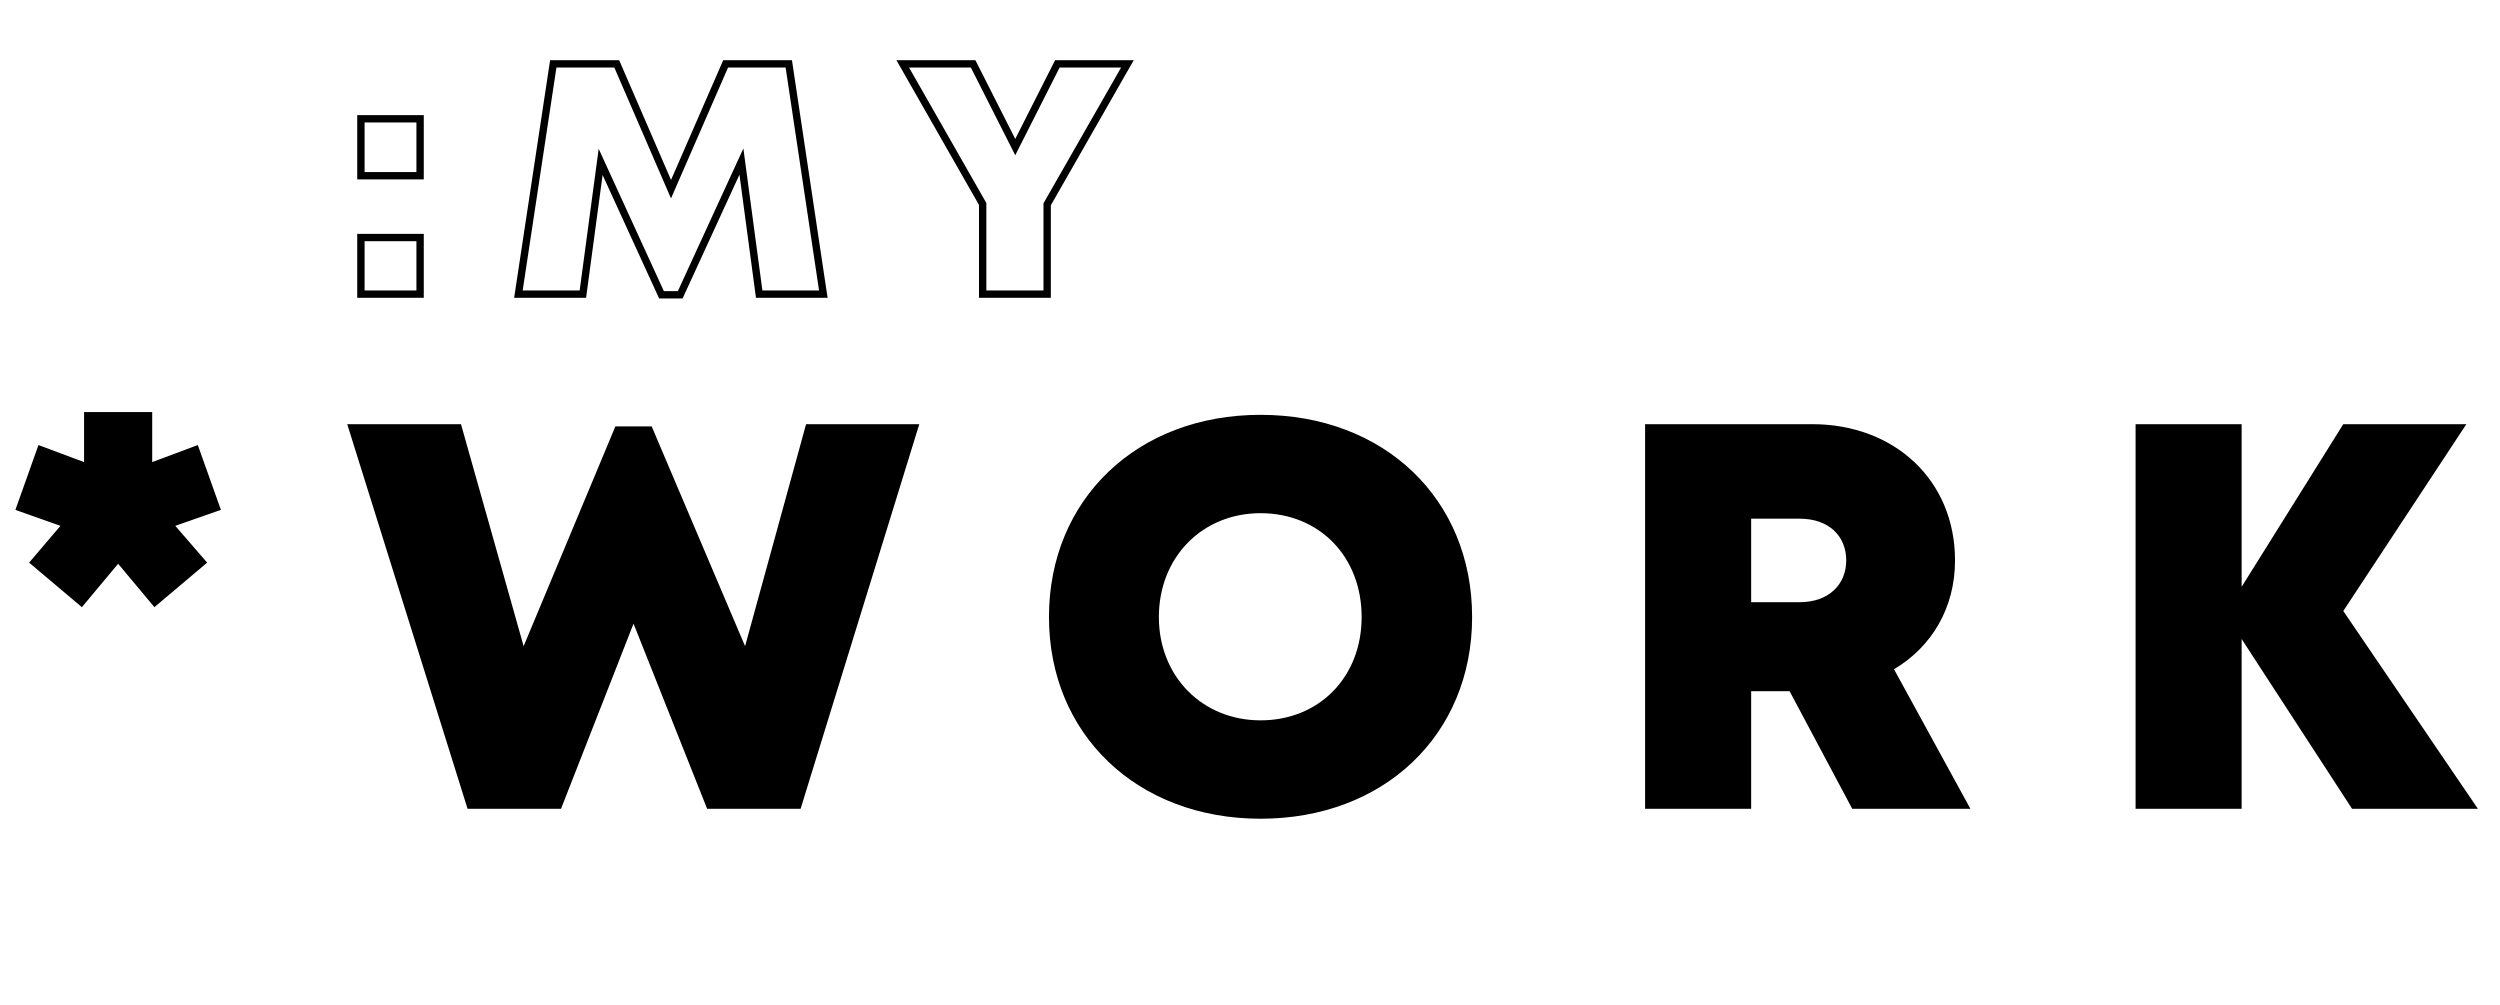 <svg width="102" height="41" viewBox="0 0 102 41" fill="none" xmlns="http://www.w3.org/2000/svg">
<path d="M9.013 20.803L8.071 18.158L6.21 18.853V16.813H3.43V18.853L1.569 18.158L0.628 20.803L2.466 21.454L1.188 22.956L3.341 24.772L4.82 23.001L6.3 24.772L8.452 22.956L7.152 21.454L9.013 20.803ZM32.888 17.306L30.399 26.364L26.588 17.396H25.108L21.364 26.364L18.808 17.306H14.167L19.077 33H22.889L25.848 25.445L28.852 33H32.664L37.507 17.306H32.888ZM51.43 33.404C56.474 33.404 60.062 29.973 60.062 25.175C60.062 20.355 56.474 16.925 51.43 16.925C46.385 16.925 42.798 20.378 42.798 25.175C42.798 29.951 46.385 33.404 51.43 33.404ZM51.43 29.39C49.053 29.39 47.282 27.597 47.282 25.175C47.282 22.732 49.053 20.938 51.43 20.938C53.829 20.938 55.555 22.709 55.555 25.175C55.555 27.619 53.829 29.39 51.43 29.39ZM75.572 33H80.393L77.276 27.305C78.823 26.386 79.765 24.794 79.765 22.866C79.765 19.593 77.299 17.306 73.936 17.306H67.12V33H71.447V28.202H73.016L75.572 33ZM71.447 21.162H73.42C74.631 21.162 75.326 21.88 75.326 22.866C75.326 23.83 74.631 24.57 73.42 24.57H71.447V21.162ZM101.099 33L95.606 24.929L100.628 17.306H95.606L91.459 23.942V17.306H87.132V33H91.459V26.072L95.965 33H101.099Z" fill="black"/>
<path d="M14.725 7.169H14.575V7.319H14.725V7.169ZM17.14 7.169V7.319H17.29V7.169H17.14ZM17.14 4.847H17.29V4.697H17.14V4.847ZM14.725 4.847V4.697H14.575V4.847H14.725ZM14.725 12H14.575V12.15H14.725V12ZM17.14 12V12.15H17.29V12H17.14ZM17.14 9.692H17.29V9.542H17.14V9.692ZM14.725 9.692V9.542H14.575V9.692H14.725ZM14.725 7.319L17.14 7.319V7.019L14.725 7.019V7.319ZM17.29 7.169V4.847H16.99V7.169H17.29ZM17.14 4.697L14.725 4.697V4.997L17.14 4.997V4.697ZM14.575 4.847L14.575 7.169H14.875L14.875 4.847H14.575ZM14.725 12.15H17.14V11.85H14.725V12.15ZM17.29 12V9.692H16.99V12H17.29ZM17.14 9.542H14.725V9.842H17.14V9.542ZM14.575 9.692V12H14.875V9.692H14.575ZM33.591 12V12.15H33.766L33.74 11.978L33.591 12ZM32.182 2.606L32.331 2.584L32.311 2.456H32.182V2.606ZM29.606 2.606V2.456H29.507L29.468 2.546L29.606 2.606ZM27.378 7.719L27.24 7.779L27.377 8.096L27.515 7.779L27.378 7.719ZM25.164 2.606L25.301 2.546L25.262 2.456H25.164V2.606ZM22.573 2.606V2.456H22.445L22.425 2.584L22.573 2.606ZM21.151 12L21.003 11.977L20.977 12.15H21.151V12ZM23.781 12V12.15H23.913L23.93 12.02L23.781 12ZM24.506 6.605L24.642 6.543L24.426 6.071L24.357 6.585L24.506 6.605ZM26.989 12.027L26.852 12.089L26.892 12.177H26.989V12.027ZM27.754 12.027V12.177H27.85L27.89 12.089L27.754 12.027ZM30.25 6.592L30.398 6.572L30.33 6.058L30.113 6.529L30.25 6.592ZM30.974 12L30.826 12.02L30.843 12.15H30.974V12ZM33.74 11.978L32.331 2.584L32.034 2.628L33.443 12.022L33.74 11.978ZM32.182 2.456L29.606 2.456V2.756L32.182 2.756V2.456ZM29.468 2.546L27.24 7.659L27.515 7.779L29.743 2.666L29.468 2.546ZM27.515 7.659L25.301 2.546L25.026 2.666L27.24 7.779L27.515 7.659ZM25.164 2.456L22.573 2.456V2.756L25.164 2.756V2.456ZM22.425 2.584L21.003 11.977L21.299 12.023L22.722 2.628L22.425 2.584ZM21.151 12.15H23.781V11.85H21.151V12.15ZM23.93 12.02L24.655 6.625L24.357 6.585L23.633 11.98L23.93 12.02ZM24.37 6.668L26.852 12.089L27.125 11.964L24.642 6.543L24.37 6.668ZM26.989 12.177H27.754V11.877H26.989V12.177ZM27.89 12.089L30.386 6.654L30.113 6.529L27.617 11.964L27.89 12.089ZM30.101 6.612L30.826 12.02L31.123 11.98L30.398 6.572L30.101 6.612ZM30.974 12.15H33.591V11.85H30.974V12.15ZM45.998 2.606L46.128 2.68L46.257 2.456H45.998V2.606ZM43.14 2.606V2.456H43.047L43.006 2.538L43.14 2.606ZM41.422 6.001L41.288 6.069L41.422 6.334L41.556 6.069L41.422 6.001ZM39.704 2.606L39.838 2.538L39.796 2.456H39.704V2.606ZM36.832 2.606V2.456H36.574L36.702 2.68L36.832 2.606ZM40.093 8.323H40.243V8.283L40.224 8.249L40.093 8.323ZM40.093 12H39.943V12.15H40.093V12ZM42.724 12V12.15H42.874V12H42.724ZM42.724 8.336L42.593 8.262L42.574 8.297V8.336H42.724ZM45.998 2.456L43.14 2.456V2.756L45.998 2.756V2.456ZM43.006 2.538L41.288 5.934L41.556 6.069L43.273 2.674L43.006 2.538ZM41.556 5.934L39.838 2.538L39.57 2.674L41.288 6.069L41.556 5.934ZM39.704 2.456L36.832 2.456V2.756L39.704 2.756V2.456ZM36.702 2.68L39.963 8.397L40.224 8.249L36.962 2.532L36.702 2.68ZM39.943 8.323V12H40.243V8.323H39.943ZM40.093 12.15L42.724 12.15V11.85L40.093 11.85V12.15ZM42.874 12V8.336H42.574V12H42.874ZM42.854 8.411L46.128 2.68L45.868 2.532L42.593 8.262L42.854 8.411Z" fill="black"/>
</svg>
